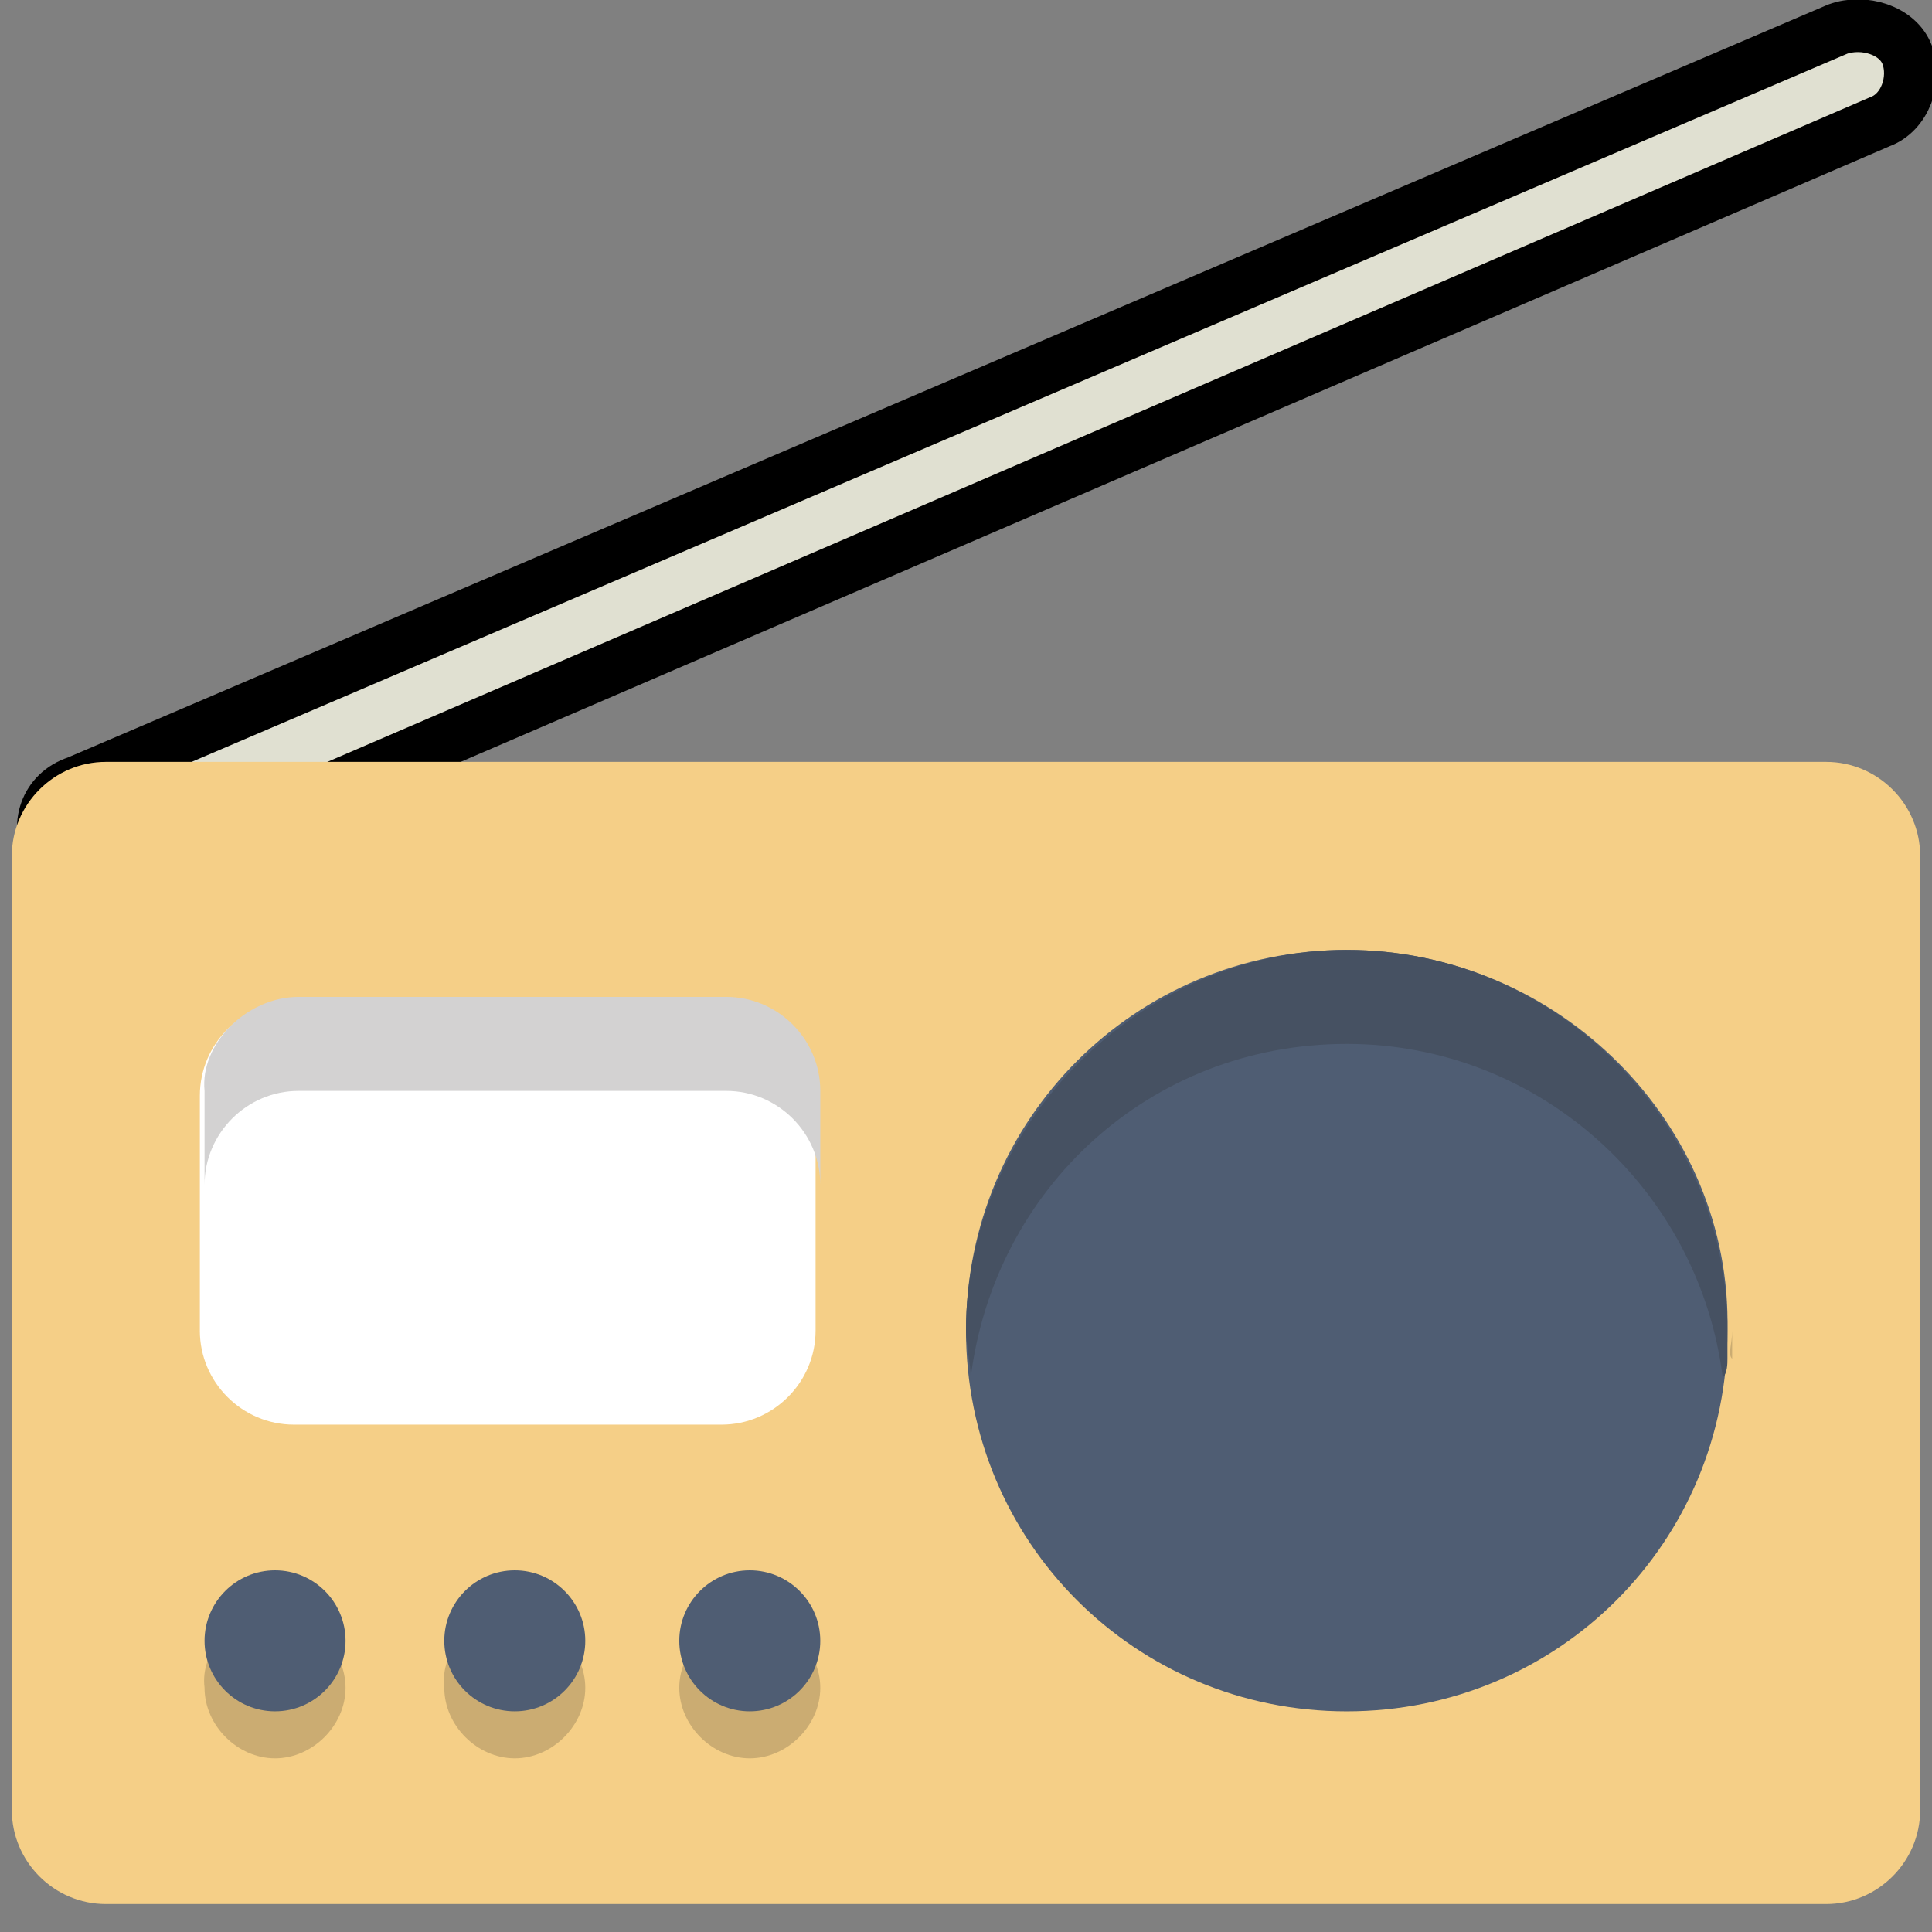 <?xml version="1.0" encoding="UTF-8" standalone="no"?>
<svg
   xmlns:dc="http://purl.org/dc/elements/1.1/"
   xmlns:cc="http://creativecommons.org/ns#"
   xmlns:rdf="http://www.w3.org/1999/02/22-rdf-syntax-ns#"
   xmlns:svg="http://www.w3.org/2000/svg"
   xmlns="http://www.w3.org/2000/svg"
   xmlns:sodipodi="http://sodipodi.sourceforge.net/DTD/sodipodi-0.dtd"
   xmlns:inkscape="http://www.inkscape.org/namespaces/inkscape"
   inkscape:version="1.0beta2 (2b71d25, 2019-12-03)"
   sodipodi:docname="broadcast-new.svg"
   version="1.1"
   id="Layer_1"
   x="0px"
   y="0px"
   viewBox="0 0 96 96"
   style="enable-background:new 0 0 96 96;"
   xml:space="preserve"><rect x="0" y="0" width="96" height="96" fill="#808080" stroke="none"/><sodipodi:namedview
   inkscape:current-layer="Layer_1"
   inkscape:window-maximized="0"
   inkscape:window-y="24"
   inkscape:window-x="0"
   inkscape:cy="42.251497"
   inkscape:cx="38.730539"
   inkscape:zoom="6.9583333"
   showgrid="false"
   id="namedview12486"
   inkscape:window-height="876"
   inkscape:window-width="1440"
   inkscape:pageshadow="2"
   inkscape:pageopacity="0"
   guidetolerance="10"
   gridtolerance="10"
   objecttolerance="10"
   borderopacity="1"
   inkscape:document-rotation="0"
   bordercolor="#666666"
   pagecolor="#ffffff" /><defs
   id="defs1116">
	
	
	
	
	
	
	
	
	
	
	
	
	
	
	
	
</defs>
<style
   type="text/css"
   id="style1094">
	.st0{fill:#C75C5C;}
	.st1{fill:#A65050;}
	.st2{fill:#E0E0D1;}
	.st3{fill:#F5CF87;}
	.st4{fill:#4F5D73;}
	.st5{fill:#CBAC72;}
	.st6{fill:#465162;}
	.st7{fill:#FFFFFF;}
	.st8{fill:#D3D2D2;}
</style>
<path
   inkscape:transform-center-y="8.8583998"
   inkscape:transform-center-x="-3.8095969"
   style="stroke-width:2.62;stroke:#000000;stroke-opacity:1"
   d="M 3.828,38.869 91.319,1.445 c 1.281,-0.462 2.984,0.05 3.447,1.276 0.463,1.226 -0.091,2.873 -1.371,3.334 L 5.943,43.733 C 4.663,44.194 2.959,43.683 2.496,42.457 1.729,41.018 2.283,39.372 3.828,38.869"
   class="st2"
   id="XMLID_5_"
   inkscape:connector-curvature="0" /><path
   style="stroke-width:2.336"
   d="m 0.588,89.94 c 0,2.569 2.102,4.671 4.671,4.671 H 90.741 c 2.569,0 4.671,-2.102 4.671,-4.671 V 42.529 c 0,-2.569 -2.102,-4.671 -4.671,-4.671 H 5.259 c -2.569,0 -4.671,2.102 -4.671,4.671 v 47.412"
   class="st3"
   id="XMLID_7_"
   inkscape:connector-curvature="0" /><path
   style="stroke-width:2.336"
   d="m 66.918,47.2 c -10.51,0 -18.918,8.408 -18.918,18.918 0,10.51 8.408,18.918 18.918,18.918 10.51,0 18.918,-8.408 18.918,-18.918 C 86.07,55.841 77.428,47.2 66.918,47.2"
   class="st4"
   id="XMLID_8_"
   inkscape:connector-curvature="0" /><path
   style="stroke-width:2.336"
   d="m 86.07,66.118 c 0,0.467 0,0.934 0,1.401 -0.234,-0.234 0,-0.701 0,-1.401"
   class="st5"
   id="XMLID_9_"
   inkscape:connector-curvature="0" /><path
   style="stroke-width:2.336"
   d="m 66.918,47.2 v 0 c 10.51,0 18.918,8.642 18.918,18.918 v 0 0 c 0,0.467 0,0.934 0,1.401 0,0.234 0,0.701 -0.234,0.934 -1.168,-9.342 -9.109,-16.582 -18.684,-16.582 -9.809,0 -17.517,7.24 -18.684,16.582 0,-0.701 -0.234,-1.635 -0.234,-2.336 v 0 c 0,-10.276 8.642,-18.918 18.918,-18.918 v 0"
   class="st6"
   id="XMLID_10_"
   inkscape:connector-curvature="0" /><path
   style="stroke-width:2.336"
   d="m 37.256,80.365 c 1.868,0 3.503,1.635 3.503,3.503 0,1.868 -1.635,3.503 -3.503,3.503 -1.868,0 -3.503,-1.635 -3.503,-3.503 0,-1.868 1.635,-3.503 3.503,-3.503"
   class="st5"
   id="XMLID_11_"
   inkscape:connector-curvature="0" /><path
   style="stroke-width:2.336"
   d="m 25.579,80.365 c 1.868,0 3.503,1.635 3.503,3.503 0,1.868 -1.635,3.503 -3.503,3.503 -1.868,0 -3.503,-1.635 -3.503,-3.503 -0.234,-1.868 1.401,-3.503 3.503,-3.503"
   class="st5"
   id="XMLID_12_"
   inkscape:connector-curvature="0" /><path
   style="stroke-width:2.336"
   d="m 13.667,80.365 c 1.868,0 3.503,1.635 3.503,3.503 0,1.868 -1.635,3.503 -3.503,3.503 -1.868,0 -3.503,-1.635 -3.503,-3.503 -0.234,-1.868 1.401,-3.503 3.503,-3.503"
   class="st5"
   id="XMLID_13_"
   inkscape:connector-curvature="0" /><circle
   style="stroke-width:2.336"
   transform="scale(-1,1)"
   r="3.503"
   cy="81.532"
   cx="-37.256"
   class="st4"
   id="XMLID_14_" /><circle
   style="stroke-width:2.336"
   transform="scale(-1,1)"
   r="3.503"
   cy="81.532"
   cx="-25.579"
   class="st4"
   id="XMLID_15_" /><circle
   style="stroke-width:2.336"
   transform="scale(-1,1)"
   r="3.503"
   cy="81.532"
   cx="-13.667"
   class="st4"
   id="XMLID_16_" /><path
   style="stroke-width:2.336"
   d="m 9.93,66.118 c 0,2.569 2.102,4.671 4.671,4.671 h 21.254 c 2.569,0 4.671,-2.102 4.671,-4.671 v -11.678 c 0,-2.569 -2.102,-4.671 -4.671,-4.671 H 14.602 c -2.569,0 -4.671,2.102 -4.671,4.671 v 11.678"
   class="st7"
   id="XMLID_17_"
   inkscape:connector-curvature="0" /><path
   style="stroke-width:2.336"
   d="m 14.835,49.535 h 21.254 c 2.569,0 4.671,2.102 4.671,4.671 v 4.671 c 0,-2.569 -2.102,-4.671 -4.671,-4.671 H 14.835 c -2.569,0 -4.671,2.102 -4.671,4.671 V 54.206 c -0.234,-2.336 2.102,-4.671 4.671,-4.671"
   class="st8"
   id="XMLID_18_"
   inkscape:connector-curvature="0" />
</svg>
